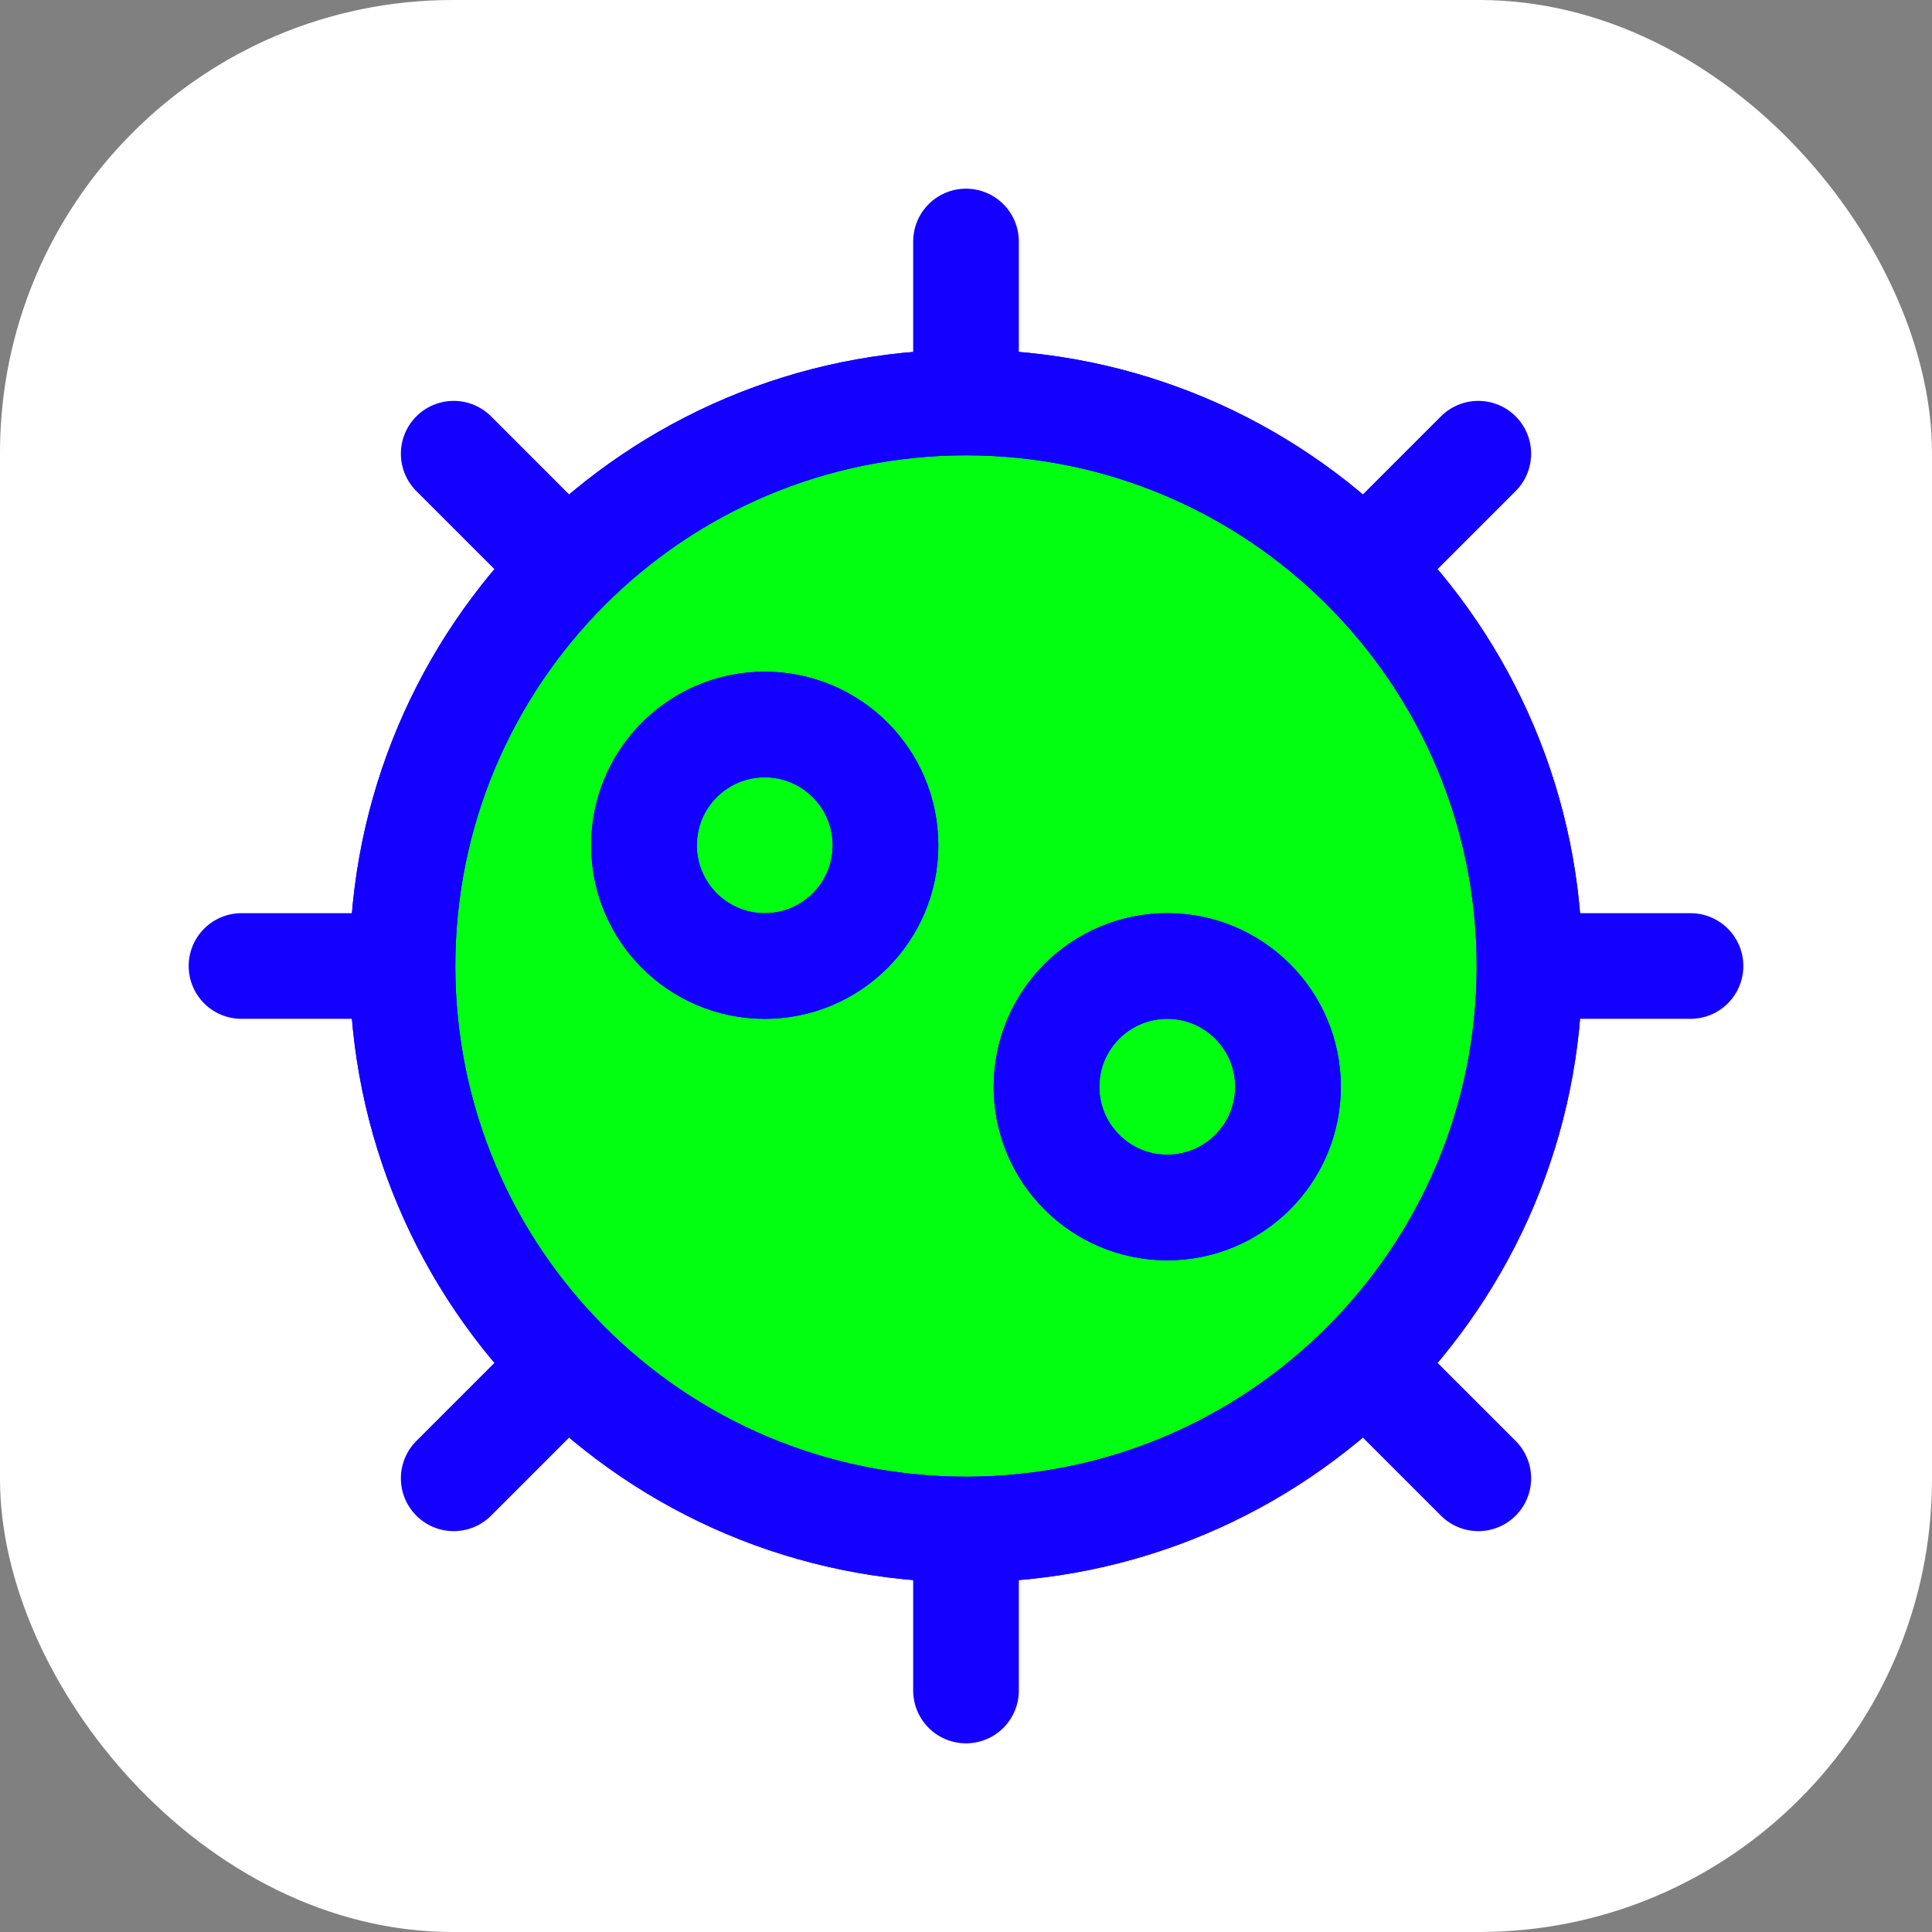 <svg xmlns="http://www.w3.org/2000/svg" width="64" height="64" viewBox="0 0 256 256" fill="none" id="my-svg">
  <rect x="0" y="0" width="256" height="256" fill="#808080" stroke="none"/>
  <defs>
    <linearGradient id="gradient1">
      <stop class="stop1" offset="0%" stop-color="#8f66ff"></stop>
      <stop class="stop2" offset="100%" stop-color="#3d12ff"></stop>
    </linearGradient>
  </defs>
  <rect id="backgr" width="256" height="256" fill="#ffffff" rx="60"></rect>
  <g id="group" transform="translate(0,0) scale(1)">
    <path d="M202.667 128.000C202.667 169.237 169.237 202.667 128.000 202.667C86.763 202.667 53.333 169.237 53.333 128.000C53.333 86.763 86.763 53.333 128.000 53.333C169.237 53.333 202.667 86.763 202.667 128.000Z" fill="#00ff11" stroke-width="14" id="filltone" stroke="#1300ff" stroke-linecap="round" stroke-linejoin="round"></path>
    <path d="M170.667 144.000C170.667 152.836 163.503 160.000 154.667 160.000C145.830 160.000 138.667 152.836 138.667 144.000C138.667 135.164 145.830 128.000 154.667 128.000C163.503 128.000 170.667 135.164 170.667 144.000Z" fill="#00ff11" stroke-width="14" id="filltone" stroke="#1300ff" stroke-linecap="round" stroke-linejoin="round"></path>
    <path d="M117.333 112.000C117.333 120.836 110.170 128.000 101.333 128.000C92.497 128.000 85.333 120.836 85.333 112.000C85.333 103.163 92.497 96.000 101.333 96.000C110.170 96.000 117.333 103.163 117.333 112.000Z" fill="#00ff11" stroke-width="14" id="filltone" stroke="#1300ff" stroke-linecap="round" stroke-linejoin="round"></path>
    <path d="M202.667 128.000C202.667 169.237 169.237 202.667 128.000 202.667M202.667 128.000C202.667 86.763 169.237 53.333 128.000 53.333M202.667 128.000H224.000M128.000 202.667C86.763 202.667 53.333 169.237 53.333 128.000M128.000 202.667V224.000M53.333 128.000C53.333 86.763 86.763 53.333 128.000 53.333M53.333 128.000H32.000M128.000 53.333V32.000M180.797 75.203L195.882 60.118M60.118 195.883L75.203 180.798M75.203 75.203L60.118 60.118M195.883 195.883L180.798 180.798M170.667 144.000C170.667 152.836 163.503 160.000 154.667 160.000C145.830 160.000 138.667 152.836 138.667 144.000C138.667 135.164 145.830 128.000 154.667 128.000C163.503 128.000 170.667 135.164 170.667 144.000ZM117.333 112.000C117.333 120.836 110.170 128.000 101.333 128.000C92.497 128.000 85.333 120.836 85.333 112.000C85.333 103.163 92.497 96.000 101.333 96.000C110.170 96.000 117.333 103.163 117.333 112.000Z" stroke="#1300ff" stroke-width="14" stroke-linecap="round" stroke-linejoin="round" id="stroketone"></path>
  </g>
</svg>